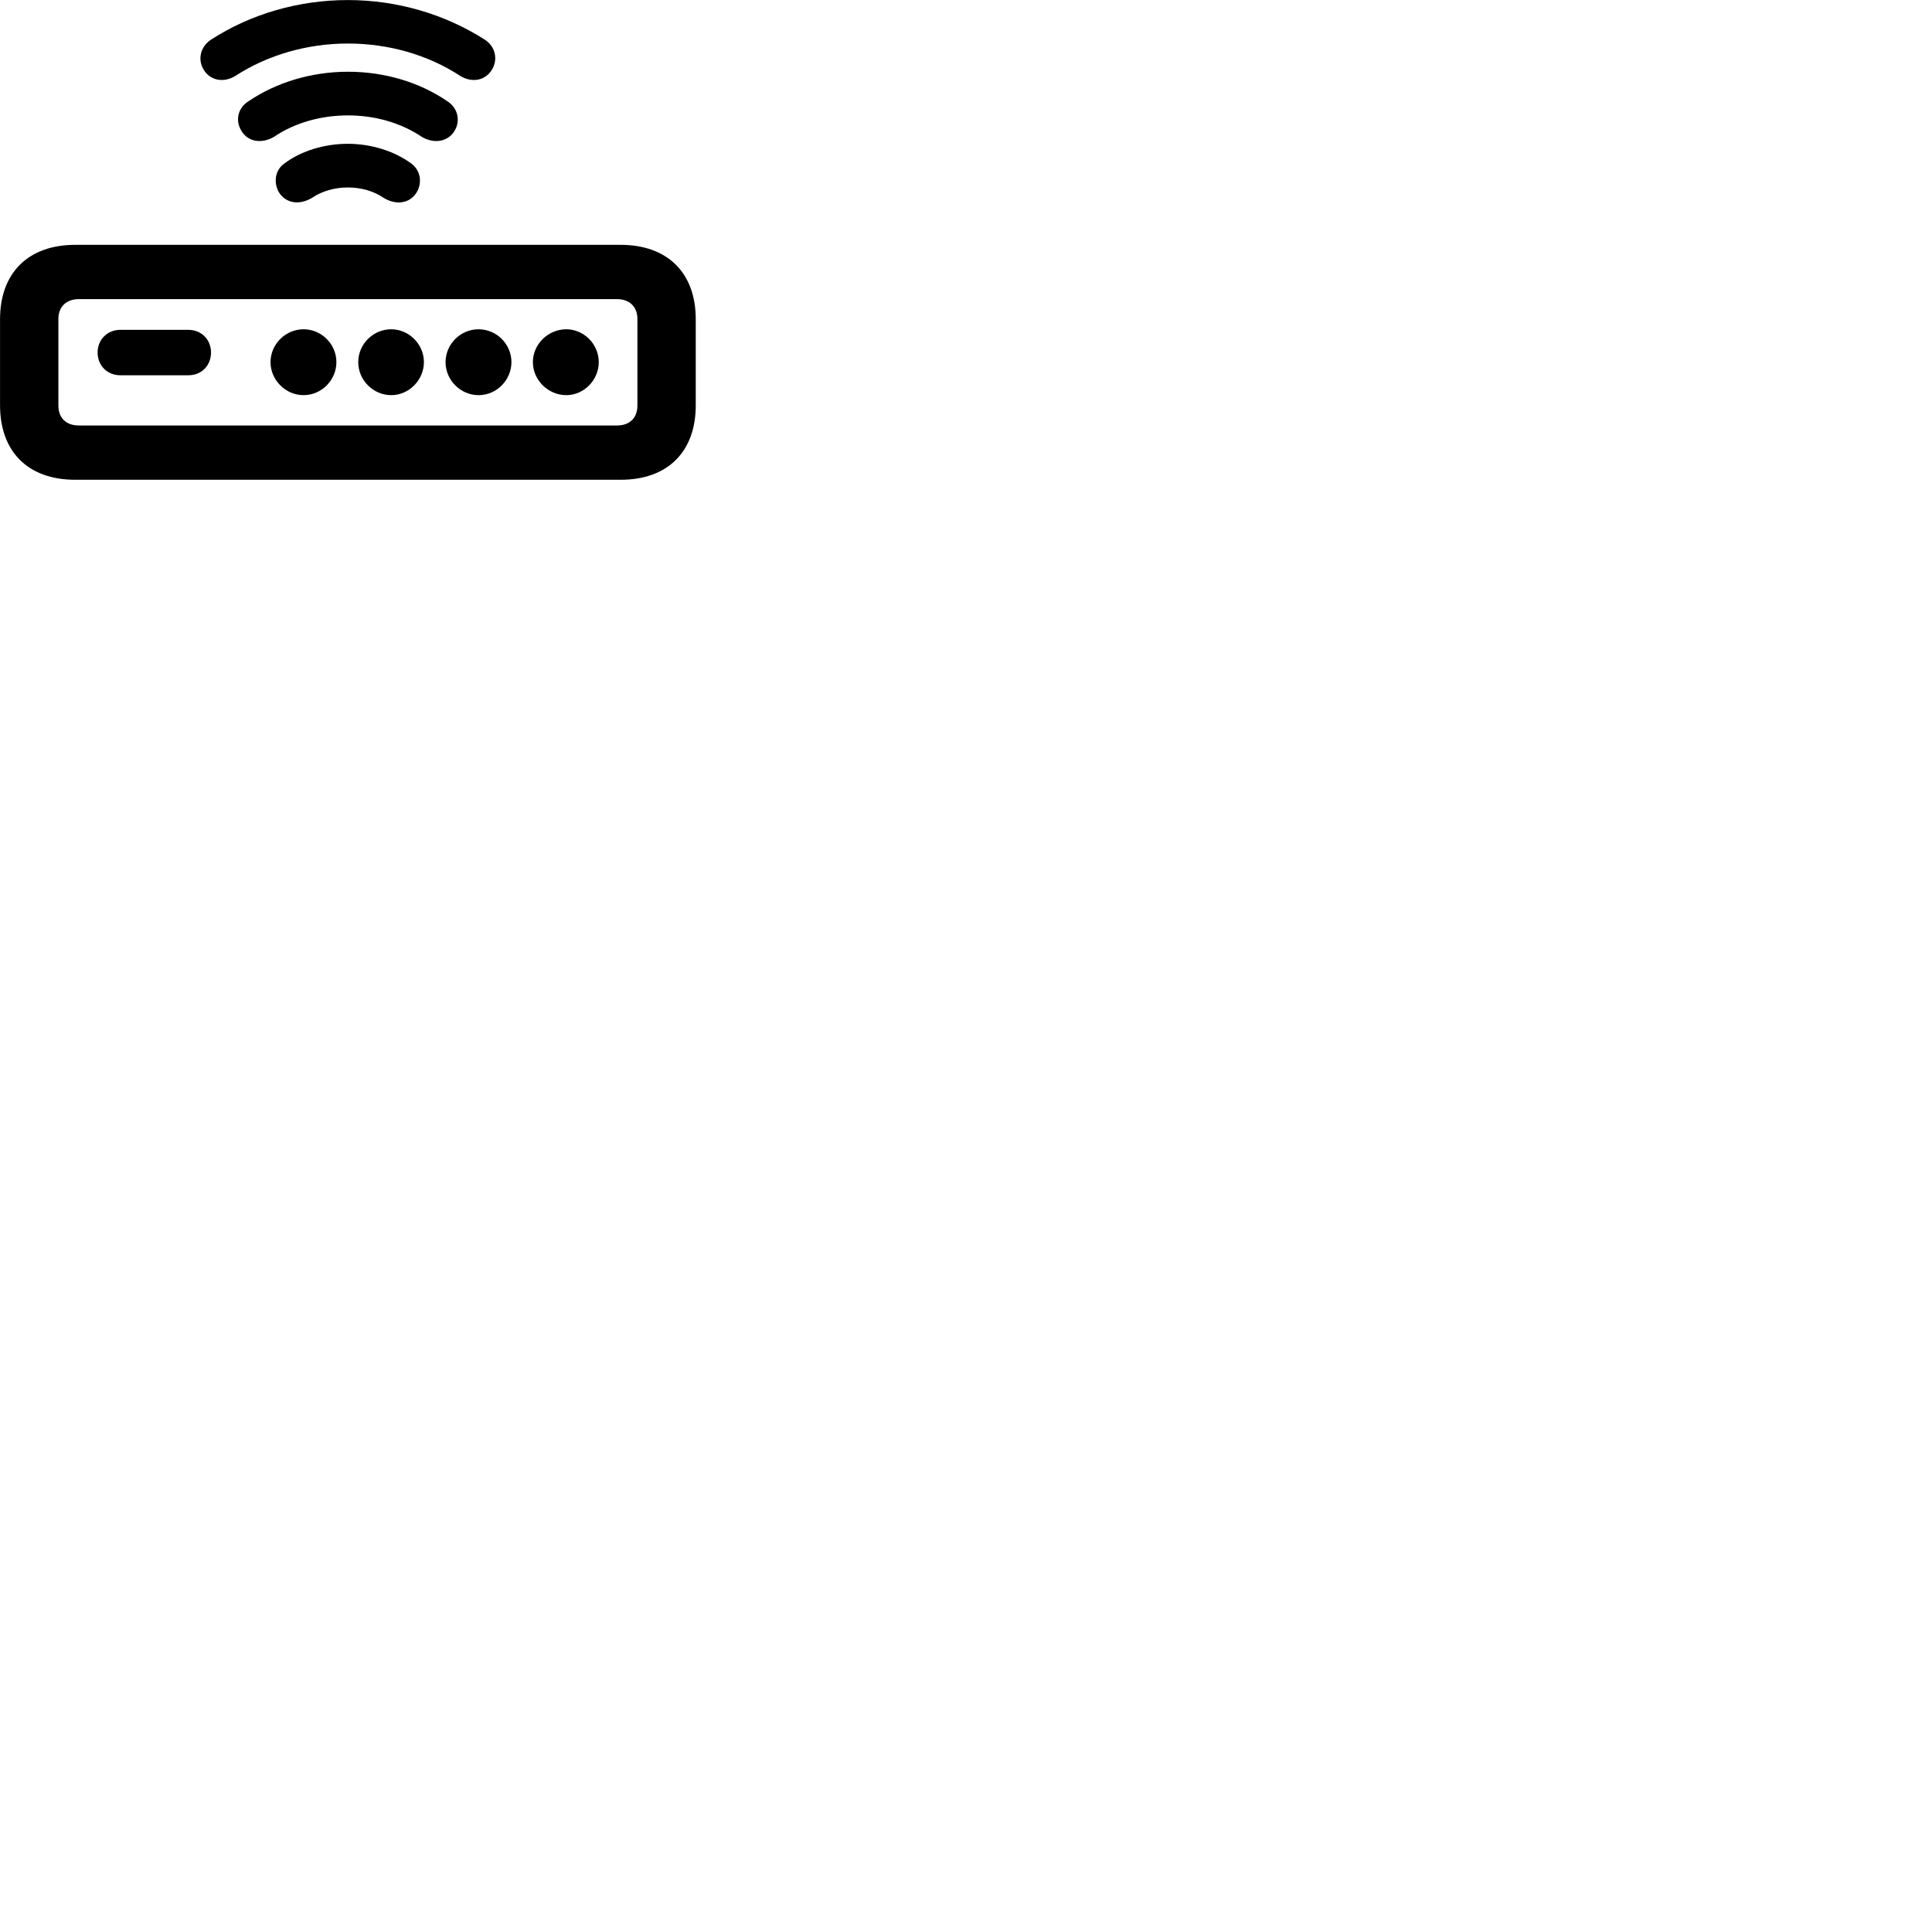 
        <svg xmlns="http://www.w3.org/2000/svg" viewBox="0 0 100 100">
            <path d="M18.002 0.003C15.462 0.003 12.972 0.723 10.922 2.053C10.372 2.413 10.212 3.083 10.552 3.623C10.892 4.173 11.582 4.303 12.192 3.923C13.862 2.843 15.902 2.253 18.002 2.253C20.112 2.253 22.142 2.833 23.812 3.923C24.422 4.303 25.112 4.173 25.452 3.623C25.792 3.083 25.642 2.403 25.092 2.053C23.012 0.723 20.542 0.003 18.002 0.003ZM18.012 3.713C16.142 3.713 14.312 4.253 12.842 5.253C12.312 5.593 12.162 6.243 12.502 6.783C12.832 7.333 13.532 7.463 14.182 7.083C15.242 6.363 16.592 5.973 18.012 5.973C19.422 5.973 20.762 6.363 21.832 7.083C22.472 7.463 23.182 7.333 23.522 6.783C23.852 6.243 23.692 5.593 23.172 5.253C21.722 4.253 19.902 3.713 18.012 3.713ZM18.002 7.443C16.802 7.443 15.602 7.803 14.732 8.453C14.252 8.773 14.132 9.433 14.442 9.963C14.812 10.533 15.502 10.633 16.162 10.233C16.662 9.893 17.322 9.703 18.002 9.703C18.692 9.703 19.352 9.893 19.842 10.233C20.492 10.633 21.202 10.543 21.562 9.963C21.882 9.433 21.752 8.793 21.272 8.453C20.382 7.803 19.182 7.443 18.002 7.443ZM3.892 24.833H32.122C34.552 24.833 36.012 23.393 36.012 20.973V16.523C36.012 14.123 34.552 12.673 32.122 12.673H3.892C1.462 12.673 0.002 14.123 0.002 16.523V20.973C0.002 23.393 1.462 24.833 3.892 24.833ZM4.082 22.023C3.422 22.023 3.022 21.633 3.022 20.993V16.513C3.022 15.883 3.422 15.483 4.082 15.483H31.932C32.592 15.483 32.992 15.883 32.992 16.513V20.993C32.992 21.633 32.592 22.023 31.932 22.023ZM15.712 20.453C16.642 20.453 17.412 19.673 17.412 18.743C17.412 17.813 16.642 17.043 15.712 17.043C14.782 17.043 14.002 17.813 14.002 18.743C14.002 19.673 14.782 20.453 15.712 20.453ZM20.252 20.453C21.162 20.453 21.942 19.673 21.942 18.743C21.942 17.813 21.162 17.043 20.252 17.043C19.312 17.043 18.542 17.813 18.542 18.743C18.542 19.673 19.312 20.453 20.252 20.453ZM24.772 20.453C25.702 20.453 26.472 19.673 26.472 18.743C26.472 17.813 25.702 17.043 24.772 17.043C23.832 17.043 23.062 17.813 23.062 18.743C23.062 19.673 23.832 20.453 24.772 20.453ZM29.312 20.453C30.222 20.453 30.992 19.673 30.992 18.743C30.992 17.813 30.222 17.043 29.312 17.043C28.372 17.043 27.582 17.813 27.582 18.743C27.582 19.673 28.372 20.453 29.312 20.453ZM6.222 19.423H9.752C10.432 19.423 10.922 18.923 10.922 18.243C10.922 17.583 10.432 17.073 9.752 17.073H6.222C5.552 17.073 5.052 17.583 5.052 18.243C5.052 18.923 5.552 19.423 6.222 19.423Z" />
        </svg>
    